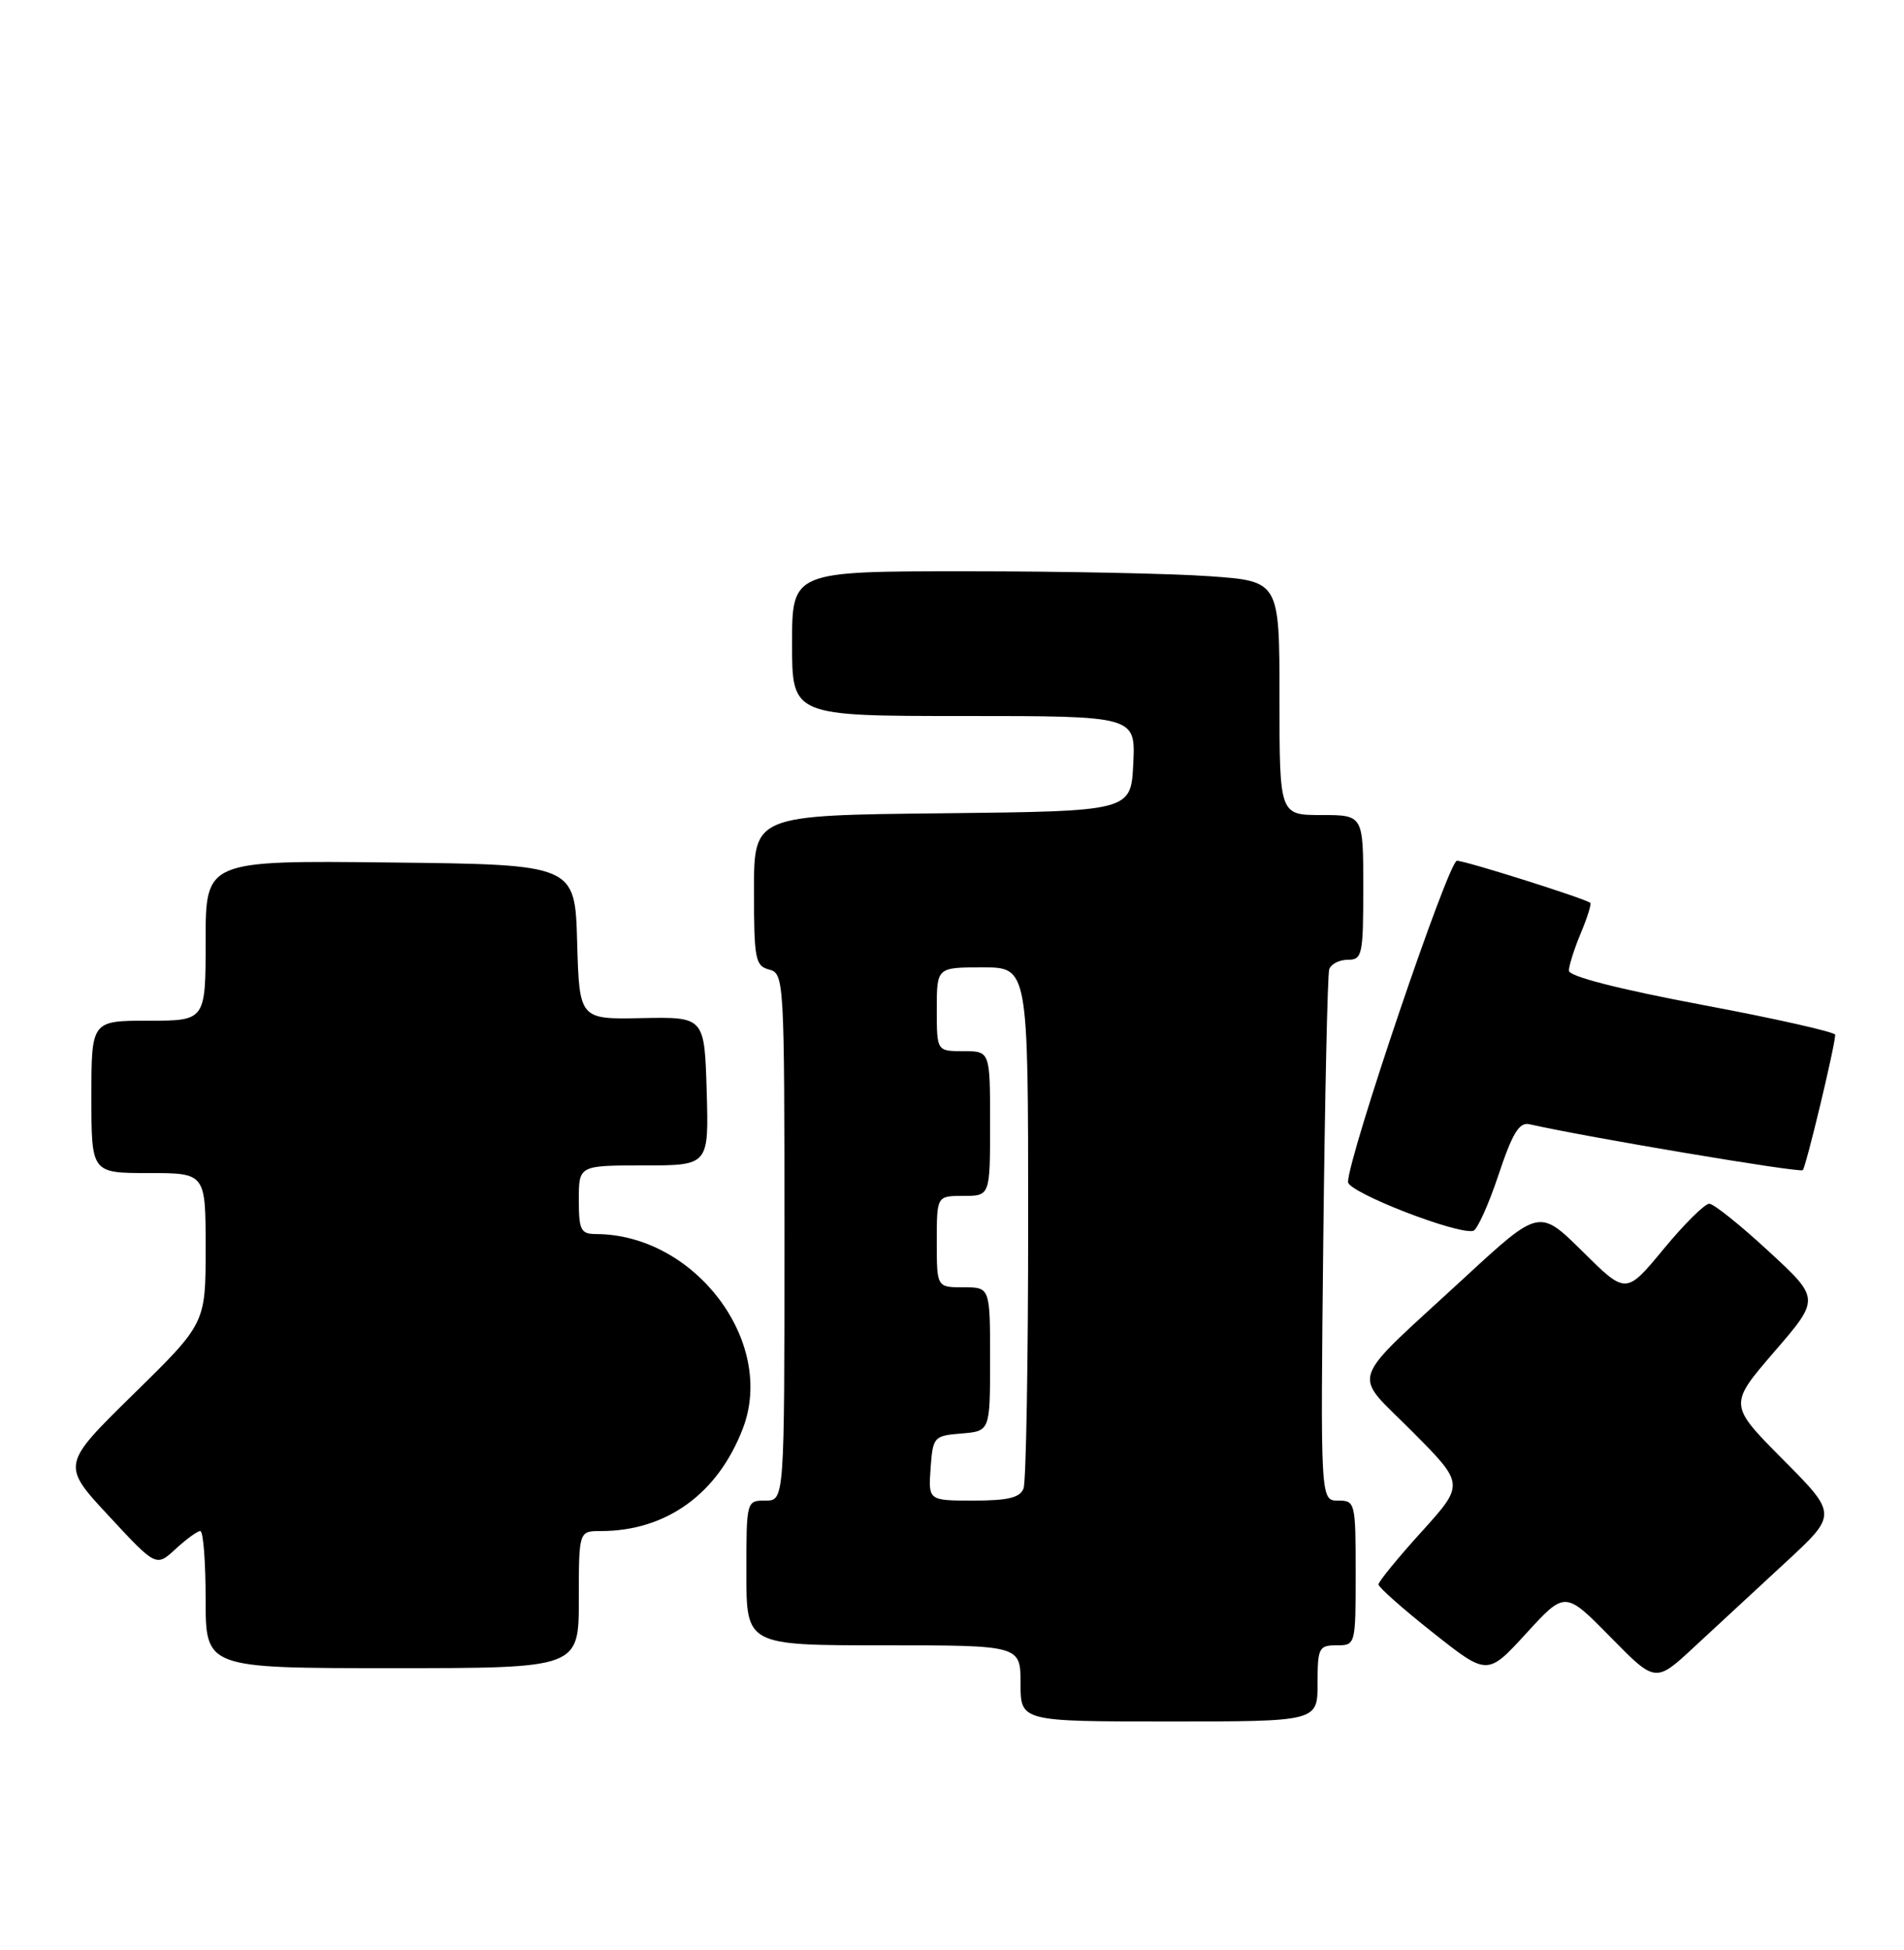 <?xml version="1.0" encoding="UTF-8" standalone="no"?>
<!DOCTYPE svg PUBLIC "-//W3C//DTD SVG 1.1//EN" "http://www.w3.org/Graphics/SVG/1.1/DTD/svg11.dtd" >
<svg xmlns="http://www.w3.org/2000/svg" xmlns:xlink="http://www.w3.org/1999/xlink" version="1.1" viewBox="0 0 250 256">
 <g >
 <path fill="currentColor"
d=" M 173.00 221.00 C 173.00 216.33 173.17 216.00 175.50 216.00 C 177.99 216.00 178.00 215.97 178.00 206.50 C 178.00 197.24 177.94 197.00 175.69 197.00 C 173.38 197.00 173.38 197.00 173.75 162.75 C 173.96 143.91 174.31 127.94 174.53 127.25 C 174.76 126.56 175.85 126.00 176.97 126.00 C 178.87 126.00 179.00 125.38 179.00 116.50 C 179.00 107.00 179.00 107.00 173.50 107.00 C 168.00 107.00 168.00 107.00 168.00 91.65 C 168.00 76.30 168.00 76.30 158.85 75.65 C 153.81 75.29 139.41 75.00 126.85 75.00 C 104.00 75.00 104.00 75.00 104.00 84.50 C 104.00 94.00 104.00 94.00 126.55 94.00 C 149.10 94.00 149.10 94.00 148.80 100.25 C 148.50 106.50 148.50 106.50 123.75 106.77 C 99.00 107.03 99.00 107.03 99.00 116.90 C 99.00 125.93 99.17 126.81 101.00 127.29 C 102.95 127.80 103.00 128.65 103.00 162.41 C 103.00 197.00 103.00 197.00 100.50 197.00 C 98.01 197.00 98.00 197.03 98.00 206.50 C 98.00 216.00 98.00 216.00 116.00 216.00 C 134.00 216.00 134.00 216.00 134.00 221.00 C 134.00 226.00 134.00 226.00 153.50 226.00 C 173.00 226.00 173.00 226.00 173.00 221.00 Z  M 234.40 205.16 C 241.27 198.82 241.27 198.82 234.12 191.62 C 226.97 184.42 226.97 184.42 232.97 177.46 C 238.98 170.50 238.98 170.50 232.24 164.28 C 228.53 160.85 225.02 158.04 224.44 158.03 C 223.85 158.01 221.15 160.69 218.44 163.97 C 213.50 169.95 213.50 169.95 207.81 164.31 C 202.11 158.68 202.11 158.68 192.31 167.72 C 176.71 182.12 177.46 179.90 185.46 187.96 C 192.30 194.85 192.30 194.85 186.65 201.10 C 183.54 204.53 181.00 207.64 181.00 208.01 C 181.00 208.38 184.22 211.23 188.15 214.34 C 195.30 220.00 195.30 220.00 200.40 214.43 C 205.50 208.86 205.50 208.86 211.44 214.90 C 217.37 220.94 217.37 220.94 222.45 216.22 C 225.25 213.62 230.62 208.65 234.40 205.16 Z  M 76.00 210.00 C 76.00 201.00 76.00 201.00 78.88 201.00 C 87.50 201.00 94.27 196.11 97.55 187.50 C 101.89 176.14 91.22 162.04 78.25 162.01 C 76.25 162.00 76.00 161.50 76.00 157.50 C 76.00 153.00 76.00 153.00 84.54 153.00 C 93.07 153.00 93.07 153.00 92.79 143.25 C 92.50 133.50 92.50 133.50 84.28 133.66 C 76.07 133.83 76.07 133.83 75.78 123.66 C 75.50 113.50 75.50 113.50 51.25 113.23 C 27.00 112.96 27.00 112.96 27.00 123.48 C 27.00 134.00 27.00 134.00 19.50 134.00 C 12.00 134.00 12.00 134.00 12.00 144.00 C 12.00 154.00 12.00 154.00 19.50 154.00 C 27.00 154.00 27.00 154.00 27.00 163.87 C 27.00 173.74 27.00 173.74 17.53 183.02 C 8.06 192.31 8.06 192.31 14.28 199.01 C 20.50 205.71 20.50 205.71 23.05 203.36 C 24.46 202.06 25.92 201.00 26.30 201.00 C 26.69 201.00 27.00 205.05 27.00 210.00 C 27.00 219.00 27.00 219.00 51.50 219.00 C 76.00 219.00 76.00 219.00 76.00 210.00 Z  M 196.74 154.29 C 198.58 148.77 199.47 147.30 200.80 147.59 C 208.48 149.32 236.34 154.00 236.71 153.62 C 237.13 153.20 240.91 137.46 240.97 135.85 C 240.99 135.50 233.12 133.72 223.50 131.92 C 212.47 129.84 206.00 128.18 206.00 127.43 C 206.00 126.78 206.70 124.57 207.56 122.51 C 208.42 120.46 208.98 118.67 208.81 118.53 C 208.12 117.96 192.41 113.00 191.30 113.00 C 190.19 113.00 177.00 151.92 177.00 155.18 C 177.00 156.52 191.28 162.09 193.44 161.59 C 193.95 161.47 195.44 158.19 196.74 154.29 Z  M 122.19 192.75 C 122.49 188.62 122.61 188.49 126.25 188.19 C 130.00 187.88 130.00 187.88 130.00 178.44 C 130.00 169.00 130.00 169.00 126.50 169.00 C 123.00 169.00 123.00 169.00 123.00 163.00 C 123.00 157.00 123.00 157.00 126.50 157.00 C 130.00 157.00 130.00 157.00 130.00 147.50 C 130.00 138.00 130.00 138.00 126.50 138.00 C 123.00 138.00 123.00 138.00 123.00 132.50 C 123.00 127.00 123.00 127.00 129.00 127.00 C 135.00 127.00 135.00 127.00 135.00 160.42 C 135.00 178.80 134.73 194.55 134.39 195.42 C 133.93 196.62 132.34 197.00 127.84 197.00 C 121.89 197.00 121.89 197.00 122.19 192.75 Z "/>
</g>
</svg>